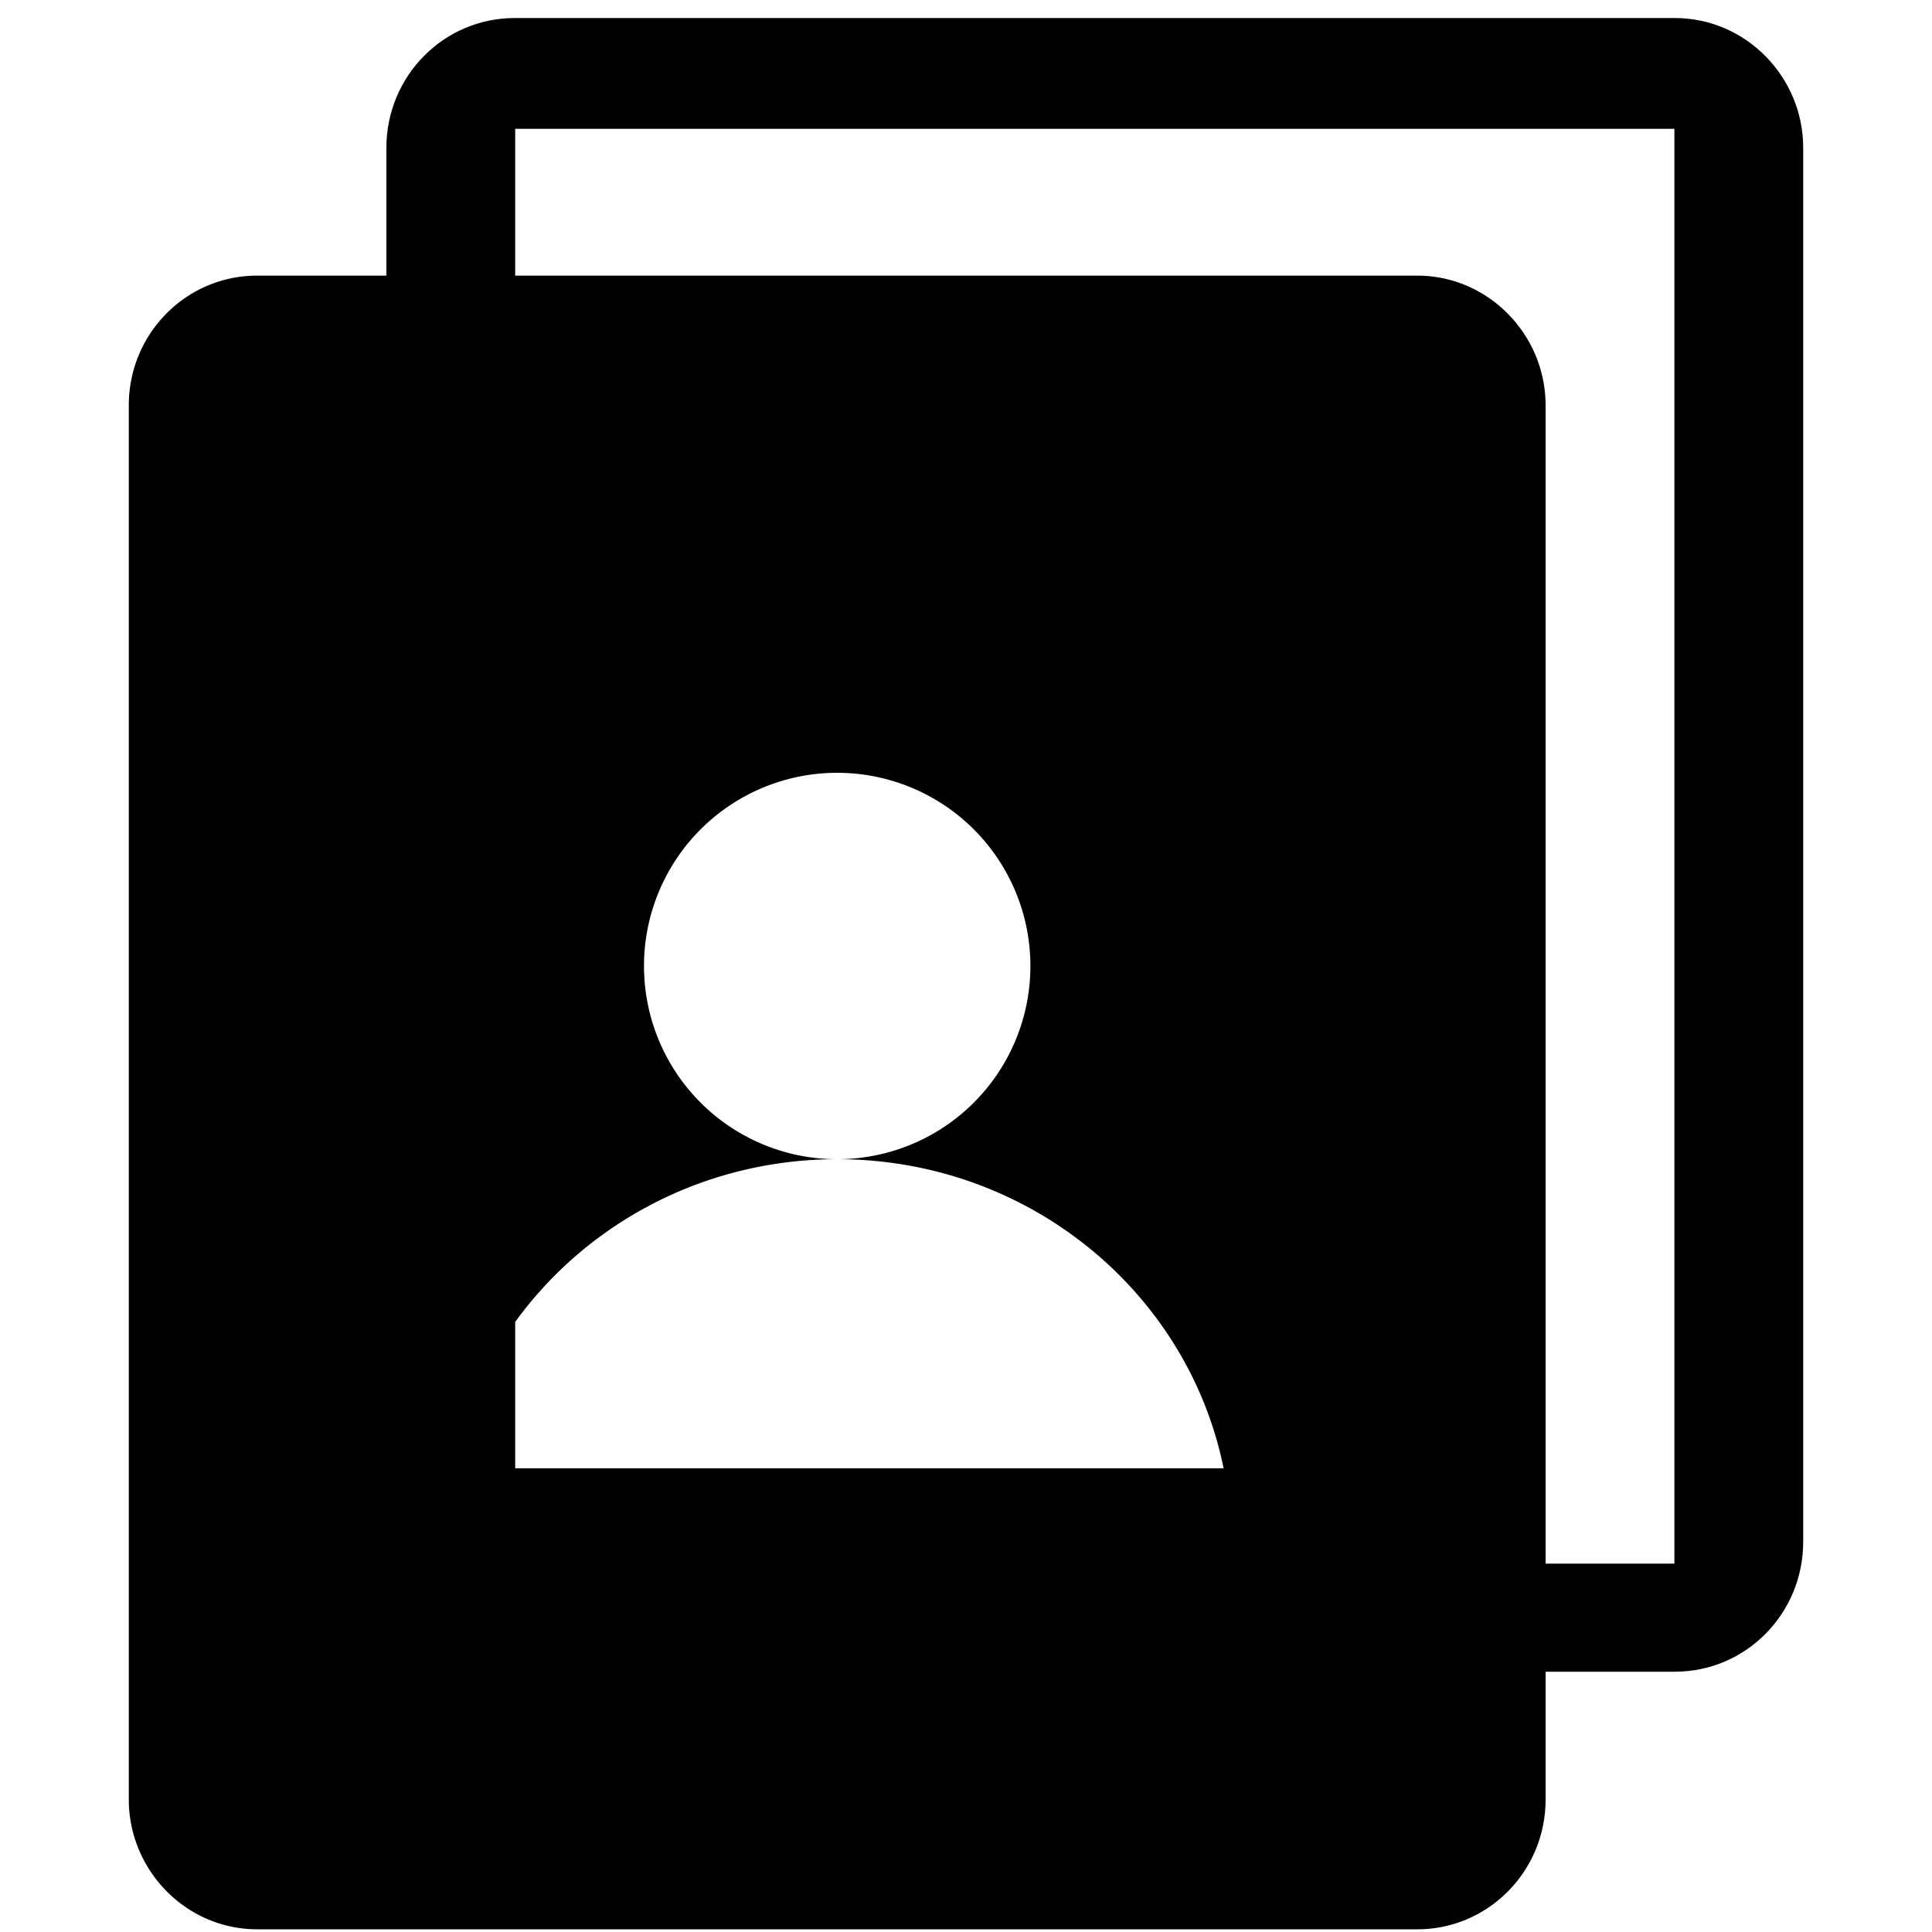 <?xml version="1.0" standalone="no"?><!DOCTYPE svg PUBLIC "-//W3C//DTD SVG 1.1//EN" "http://www.w3.org/Graphics/SVG/1.1/DTD/svg11.dtd"><svg t="1535510606923" class="icon" style="" viewBox="0 0 1024 1024" version="1.1" xmlns="http://www.w3.org/2000/svg" p-id="33599" xmlns:xlink="http://www.w3.org/1999/xlink" width="128" height="128"><defs><style type="text/css"></style></defs><path d="M68.267 214.835C68.267 176.879 98.645 146.091 136.26 146.091h614.946c37.547 0 67.994 31.198 67.994 68.745v738.918c0 38.025-30.379 68.813-67.994 68.813H136.26c-37.547 0-67.994-31.198-67.994-68.813V214.835zM443.733 614.4a102.4 102.4 0 1 0 0-204.8 102.4 102.4 0 0 0 0 204.8z m0 0c-101.444 0-185.89 70.451-204.8 163.84h409.6C629.623 684.851 545.178 614.4 443.733 614.4z" p-id="33600"></path><path d="M204.8 78.302C204.8 40.346 235.179 9.557 272.794 9.557h614.946c37.547 0 67.994 31.198 67.994 68.745v738.918c0 38.025-30.379 68.813-67.994 68.813H272.794c-37.547 0-67.994-31.198-67.994-68.813V78.302zM273.067 68.267v760.491h614.4V68.267H273.067z" p-id="33601"></path></svg>